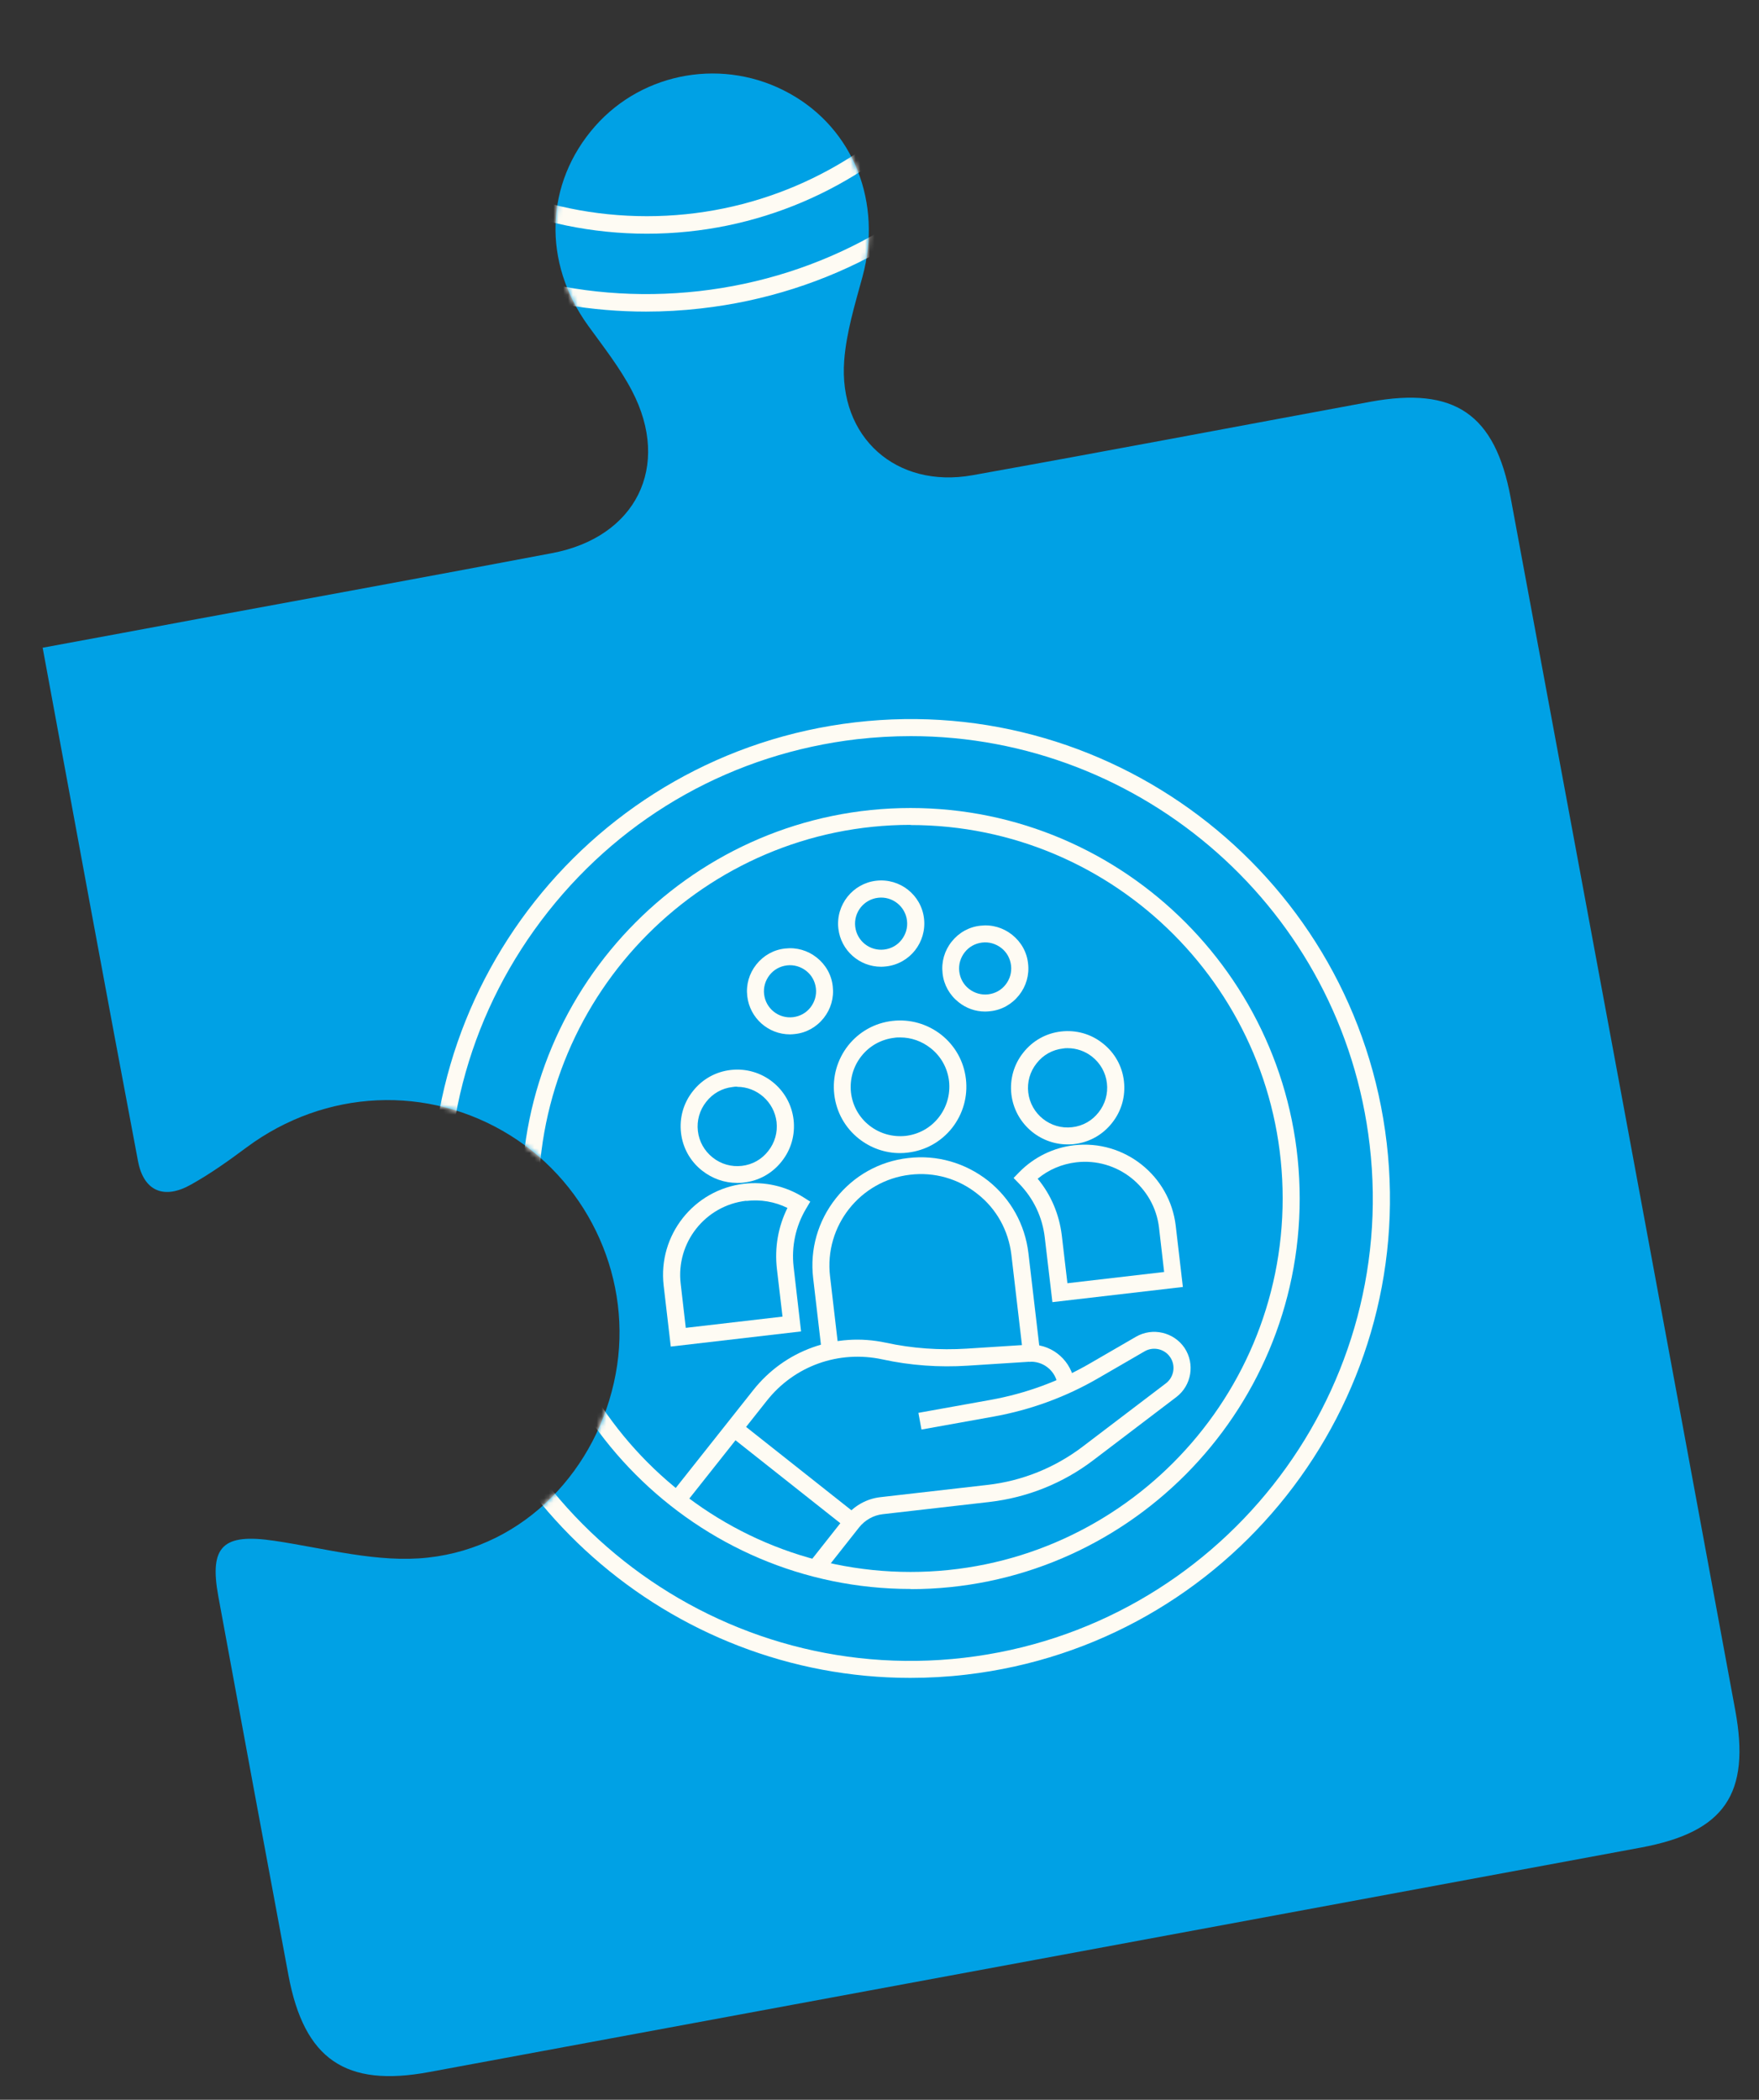 <svg width="367" height="438" viewBox="0 0 367 438" fill="none" xmlns="http://www.w3.org/2000/svg">
<rect x="0" y="0" width="367" height="438" fill="#333333" stroke="none"/>
<path d="M8.957 135.091C8.965 135.097 8.975 135.1 8.985 135.098C20.445 132.977 30.904 131.055 41.322 129.097C65.916 124.557 90.514 120.056 115.099 115.399C132.701 112.103 140.102 97.306 131.86 81.529C129.346 76.72 125.93 72.379 122.744 67.979C113.144 54.743 113.662 38.242 124.163 26.324C134.271 14.869 151.201 11.981 164.717 19.485C178.107 26.882 184.163 42.292 179.95 57.727C178.386 63.46 176.594 69.29 176.139 75.166C174.917 91.216 186.977 101.976 202.892 99.132C230.589 94.179 258.22 88.918 285.904 83.809C303.473 80.594 311.943 86.321 315.197 103.882C330.864 188.171 346.488 272.425 362.034 356.685C365.285 374.207 359.826 382.143 342.415 385.384C258.135 401.008 173.817 416.635 89.534 432.22C72.084 435.464 63.481 429.552 60.198 412.111C55.276 385.753 50.39 359.353 45.543 332.95C43.617 322.451 46.574 319.816 57.25 321.403C67.926 322.989 78.882 326.081 89.329 324.904C109.491 322.69 124.767 306.419 128.46 286.599C132.078 267.295 123.213 247.297 106.474 236.846C89.324 226.154 67.849 227.184 51.486 239.312C47.757 242.089 43.907 244.837 39.86 247.092C34.281 250.256 29.984 248.535 28.794 242.206C22.12 206.932 15.64 171.642 8.902 135.123C8.896 135.092 8.933 135.07 8.957 135.091Z" fill="#00A1E5"/>
<mask id="mask0_18_576" style="mask-type:alpha" maskUnits="userSpaceOnUse" x="8" y="15" width="355" height="419">
<path d="M8.956 135.091C8.964 135.097 8.974 135.1 8.984 135.098C20.445 132.977 30.904 131.055 41.321 129.097C65.916 124.557 90.513 120.056 115.098 115.399C132.7 112.103 140.101 97.306 131.86 81.529C129.346 76.72 125.929 72.379 122.744 67.979C113.144 54.743 113.662 38.242 124.162 26.324C134.27 14.869 151.2 11.981 164.717 19.485C178.107 26.882 184.162 42.292 179.95 57.727C178.385 63.46 176.593 69.29 176.138 75.166C174.916 91.216 186.977 101.976 202.892 99.132C230.588 94.179 258.22 88.918 285.903 83.809C303.473 80.594 311.943 86.321 315.197 103.882C330.863 188.171 346.488 272.425 362.034 356.685C365.285 374.207 359.826 382.143 342.415 385.384C258.135 401.008 173.816 416.635 89.533 432.22C72.083 435.464 63.481 429.552 60.197 412.111C55.276 385.753 50.389 359.353 45.542 332.95C43.617 322.451 46.574 319.816 57.249 321.403C67.925 322.989 78.882 326.081 89.329 324.904C109.49 322.69 124.766 306.419 128.459 286.599C132.078 267.295 123.213 247.297 106.474 236.846C89.323 226.154 67.849 227.184 51.486 239.312C47.756 242.089 43.907 244.837 39.859 247.092C34.28 250.256 29.983 248.535 28.794 242.206C22.119 206.932 15.639 171.642 8.902 135.123C8.896 135.092 8.932 135.07 8.956 135.091Z" fill="#00A1E5"/>
</mask>
<g mask="url(#mask0_18_576)">
<g clip-path="url(#clip0_18_576)">
<path d="M187.779 240.531C184.688 240.531 181.704 239.501 179.217 237.547C176.303 235.237 174.491 231.968 174.065 228.309C173.638 224.649 174.669 221.025 176.943 218.112C179.252 215.198 182.521 213.386 186.181 212.96C189.84 212.533 193.464 213.564 196.378 215.838C199.291 218.147 201.103 221.416 201.53 225.076C201.956 228.735 200.926 232.359 198.652 235.273C196.342 238.186 193.073 239.998 189.414 240.425C188.881 240.496 188.312 240.531 187.779 240.531ZM187.815 216.406C187.424 216.406 186.998 216.406 186.607 216.477C183.871 216.797 181.42 218.147 179.714 220.315C178.009 222.482 177.262 225.147 177.547 227.882C177.866 230.618 179.217 233.07 181.384 234.775C183.551 236.481 186.252 237.227 188.952 236.943C191.688 236.623 194.139 235.273 195.845 233.105C197.55 230.938 198.296 228.273 198.012 225.537C197.692 222.802 196.342 220.35 194.175 218.645C192.327 217.188 190.124 216.406 187.815 216.406Z" fill="#FEFBF3"/>
<path d="M214.747 284.02L214.534 282.244L213.432 282.386L211.016 261.743C210.412 256.697 207.925 252.15 203.91 249.023C199.931 245.861 194.957 244.44 189.876 245.044C179.465 246.252 171.968 255.738 173.176 266.184L174.989 281.711L171.471 282.137L169.659 266.61C168.948 260.606 170.654 254.708 174.385 249.982C178.115 245.257 183.48 242.237 189.485 241.562C195.49 240.851 201.388 242.556 206.149 246.287C210.874 250.053 213.859 255.418 214.569 261.387L217.199 283.807L214.747 284.091V284.02Z" fill="#FEFBF3"/>
<path d="M222.741 238.719C216.843 238.719 211.727 234.278 211.016 228.273C210.661 225.147 211.514 222.055 213.503 219.568C215.458 217.081 218.265 215.518 221.391 215.163C224.518 214.807 227.609 215.66 230.096 217.65C232.583 219.604 234.147 222.411 234.502 225.537C234.857 228.664 234.004 231.755 232.015 234.242C230.061 236.729 227.254 238.293 224.127 238.648C223.665 238.719 223.203 238.719 222.741 238.719ZM222.741 218.645C222.422 218.645 222.102 218.645 221.782 218.716C219.579 218.964 217.625 220.066 216.275 221.807C214.889 223.548 214.285 225.715 214.534 227.882C215.067 232.395 219.153 235.664 223.701 235.131C225.904 234.882 227.858 233.78 229.208 232.039C230.594 230.298 231.198 228.131 230.949 225.964C230.7 223.761 229.599 221.807 227.858 220.421C226.365 219.249 224.589 218.645 222.741 218.645Z" fill="#FEFBF3"/>
<path d="M219.579 271.656L217.98 258.119C217.483 253.891 215.671 250.053 212.686 246.962L211.478 245.719L212.686 244.475C215.742 241.384 219.757 239.394 224.091 238.897C234.573 237.689 244.059 245.221 245.303 255.667L246.795 268.458L219.579 271.62V271.656ZM216.488 245.861C219.295 249.236 221 253.322 221.533 257.692L222.706 267.676L242.887 265.331L241.821 256.093C240.826 247.566 233.08 241.455 224.553 242.45C221.569 242.805 218.797 243.978 216.523 245.861H216.488Z" fill="#FEFBF3"/>
<path d="M153.812 246.749C151.148 246.749 148.625 245.861 146.493 244.191C144.006 242.237 142.443 239.43 142.087 236.303C141.732 233.176 142.585 230.085 144.575 227.598C146.529 225.111 149.336 223.548 152.462 223.192C158.964 222.446 164.827 227.101 165.573 233.567C165.928 236.694 165.075 239.785 163.086 242.272C161.132 244.759 158.325 246.323 155.198 246.678C154.736 246.749 154.274 246.749 153.812 246.749ZM153.812 226.674C153.493 226.674 153.173 226.674 152.853 226.745C150.65 226.994 148.696 228.095 147.346 229.836C145.96 231.577 145.356 233.745 145.605 235.912C145.854 238.115 146.955 240.069 148.696 241.455C150.437 242.841 152.604 243.445 154.772 243.196C156.975 242.947 158.929 241.846 160.279 240.105C161.665 238.364 162.269 236.196 162.02 234.029C161.522 229.836 157.934 226.71 153.812 226.71V226.674Z" fill="#FEFBF3"/>
<path d="M164.827 215.767C160.315 215.767 156.442 212.391 155.909 207.808C155.625 205.427 156.3 203.082 157.792 201.199C159.284 199.316 161.416 198.108 163.797 197.859C166.177 197.575 168.522 198.25 170.405 199.742C172.288 201.235 173.496 203.366 173.745 205.747C174.029 208.128 173.354 210.473 171.862 212.356C170.37 214.239 168.238 215.447 165.857 215.695C165.502 215.731 165.147 215.767 164.827 215.767ZM159.426 207.417C159.782 210.401 162.482 212.533 165.466 212.178C166.923 212 168.202 211.29 169.091 210.153C169.979 209.016 170.405 207.595 170.228 206.138C170.05 204.681 169.339 203.402 168.202 202.514C167.065 201.625 165.609 201.199 164.187 201.377C162.731 201.554 161.452 202.265 160.563 203.402C159.675 204.539 159.249 205.96 159.426 207.417Z" fill="#FEFBF3"/>
<path d="M183.836 201.661C179.323 201.661 175.45 198.286 174.917 193.702C174.349 188.764 177.902 184.287 182.805 183.718C187.744 183.15 192.221 186.667 192.789 191.606C193.358 196.545 189.84 201.021 184.901 201.59C184.546 201.625 184.191 201.661 183.871 201.661H183.836ZM178.435 193.311C178.79 196.296 181.491 198.428 184.475 198.072C185.932 197.895 187.211 197.184 188.099 196.047C188.987 194.91 189.414 193.489 189.236 192.032C188.881 189.048 186.181 186.916 183.196 187.271C180.211 187.627 178.08 190.327 178.435 193.311Z" fill="#FEFBF3"/>
<path d="M205.545 211.006C203.519 211.006 201.601 210.33 200.002 209.051C198.119 207.559 196.911 205.427 196.662 203.047C196.378 200.666 197.053 198.321 198.545 196.438C200.037 194.555 202.169 193.347 204.55 193.098C206.93 192.814 209.275 193.489 211.158 194.981C213.041 196.474 214.25 198.605 214.498 200.986C214.782 203.367 214.107 205.712 212.615 207.595C211.123 209.478 208.991 210.686 206.611 210.935C206.255 210.97 205.9 211.006 205.545 211.006ZM200.144 202.656C200.322 204.113 201.032 205.392 202.169 206.28C203.306 207.168 204.763 207.595 206.184 207.417C207.641 207.239 208.92 206.529 209.808 205.392C210.696 204.255 211.123 202.834 210.945 201.377C210.768 199.92 210.057 198.641 208.92 197.753C207.783 196.865 206.362 196.438 204.905 196.616C203.448 196.793 202.169 197.504 201.281 198.641C200.393 199.778 199.966 201.199 200.144 202.656Z" fill="#FEFBF3"/>
<path d="M139.956 280.929L138.463 268.138C137.255 257.657 144.752 248.17 155.234 246.927C159.533 246.429 163.939 247.424 167.598 249.734L169.055 250.657L168.167 252.15C165.999 255.809 165.111 260.002 165.573 264.194L167.136 277.731L139.92 280.894L139.956 280.929ZM155.66 250.48C147.133 251.475 141.022 259.22 142.016 267.747L143.082 276.985L163.264 274.64L162.091 264.656C161.594 260.251 162.34 255.916 164.294 251.972C161.629 250.657 158.68 250.16 155.696 250.515L155.66 250.48Z" fill="#FEFBF3"/>
<path d="M154.208 296.499L152.003 299.285L176.691 318.817L178.895 316.031L154.208 296.499Z" fill="#FEFBF3"/>
<path d="M171.364 328.469L168.593 326.266L176.445 316.317C178.222 314.079 180.851 312.622 183.693 312.302L206.042 309.744C213.255 308.927 220.112 306.156 225.903 301.75L243.242 288.568C244.948 287.289 245.338 284.873 244.166 283.132C242.993 281.356 240.613 280.823 238.801 281.888L229.172 287.467C222.386 291.411 214.996 294.111 207.285 295.497L192.256 298.197L191.617 294.715L206.646 292.015C213.965 290.7 220.965 288.142 227.396 284.411L237.024 278.833C240.471 276.843 244.912 277.874 247.15 281.178C249.353 284.518 248.607 288.995 245.445 291.411L228.106 304.592C221.817 309.389 214.356 312.373 206.504 313.297L184.155 315.855C182.272 316.069 180.496 317.063 179.288 318.556L171.435 328.504L171.364 328.469Z" fill="#FEFBF3"/>
<path d="M143.615 312.764L140.844 310.561L157.117 290.025C163.725 281.64 174.349 277.838 184.795 280.076C190.337 281.284 196.058 281.675 201.707 281.32L214.463 280.503C218.975 280.183 223.061 283.239 224.056 287.715L224.162 288.213L220.716 288.994L220.609 288.497C220.005 285.761 217.554 283.878 214.711 284.056L201.956 284.873C195.951 285.264 189.947 284.837 184.084 283.558C174.988 281.604 165.715 284.908 159.959 292.228L143.686 312.764H143.615Z" fill="#FEFBF3"/>
<path d="M189.911 350C139.92 350 96.609 312.444 90.675 261.565C84.279 206.813 123.647 157.07 178.435 150.675C233.187 144.28 282.929 183.647 289.325 238.435C295.72 293.187 256.353 342.965 201.565 349.325C197.657 349.787 193.748 350 189.911 350ZM190.053 153.553C186.358 153.553 182.592 153.766 178.826 154.192C153.244 157.177 130.362 169.932 114.374 190.149C98.385 210.366 91.208 235.592 94.192 261.174C100.339 314.008 148.341 351.954 201.139 345.807C253.972 339.661 291.919 291.659 285.772 238.861C280.087 189.794 238.303 153.553 190.053 153.553Z" fill="#FEFBF3"/>
<path d="M189.982 331.453C145.214 331.453 108.795 294.893 108.795 249.982C108.795 205.072 145.214 168.547 189.982 168.547C234.75 168.547 271.169 205.108 271.169 250.018C271.169 294.928 234.75 331.489 189.982 331.489V331.453ZM189.982 172.064C147.168 172.064 112.348 207.026 112.348 249.982C112.348 292.938 147.168 327.9 189.982 327.9C232.796 327.9 267.616 292.938 267.616 249.982C267.616 207.026 232.832 172.1 189.982 172.1V172.064Z" fill="#FEFBF3"/>
</g>
<path d="M134.791 65C112.26 65 90.569 57.441 72.713 43.236C51.825 26.585 38.643 2.812 35.649 -23.735C29.404 -78.509 68.952 -128.135 123.726 -134.343C150.274 -137.374 176.383 -129.851 197.27 -113.2C218.157 -96.549 231.34 -72.776 234.334 -46.266C237.329 -19.718 229.843 6.391 213.191 27.278C196.54 48.166 172.768 61.348 146.22 64.343C142.386 64.781 138.552 65 134.754 65H134.791ZM135.192 -131.349C131.541 -131.349 127.853 -131.129 124.128 -130.728C71.362 -124.739 33.275 -76.903 39.264 -24.137C42.149 1.425 54.856 24.357 74.977 40.351C95.097 56.382 120.257 63.612 145.855 60.727C171.417 57.843 194.349 45.135 210.379 25.014C226.41 4.894 233.64 -20.302 230.756 -45.864C227.871 -71.425 215.163 -94.358 195.043 -110.388C177.807 -124.082 156.92 -131.385 135.229 -131.385L135.192 -131.349Z" fill="#FEFBF3"/>
<path d="M134.974 48.75C88.963 48.75 51.534 11.175 51.534 -34.982C51.534 -81.138 88.963 -118.714 134.974 -118.714C180.984 -118.714 218.413 -81.138 218.413 -34.982C218.413 11.175 180.984 48.75 134.974 48.75ZM134.974 -115.062C90.971 -115.062 55.185 -79.13 55.185 -34.982C55.185 9.166 90.971 45.098 134.974 45.098C178.976 45.098 214.762 9.166 214.762 -34.982C214.762 -79.13 179.012 -115.062 134.974 -115.062Z" fill="#FEFBF3"/>
</g>
<defs>
<clipPath id="clip0_18_576">
<rect width="200" height="200" fill="white" transform="translate(90 150)"/>
</clipPath>
</defs>
</svg>

